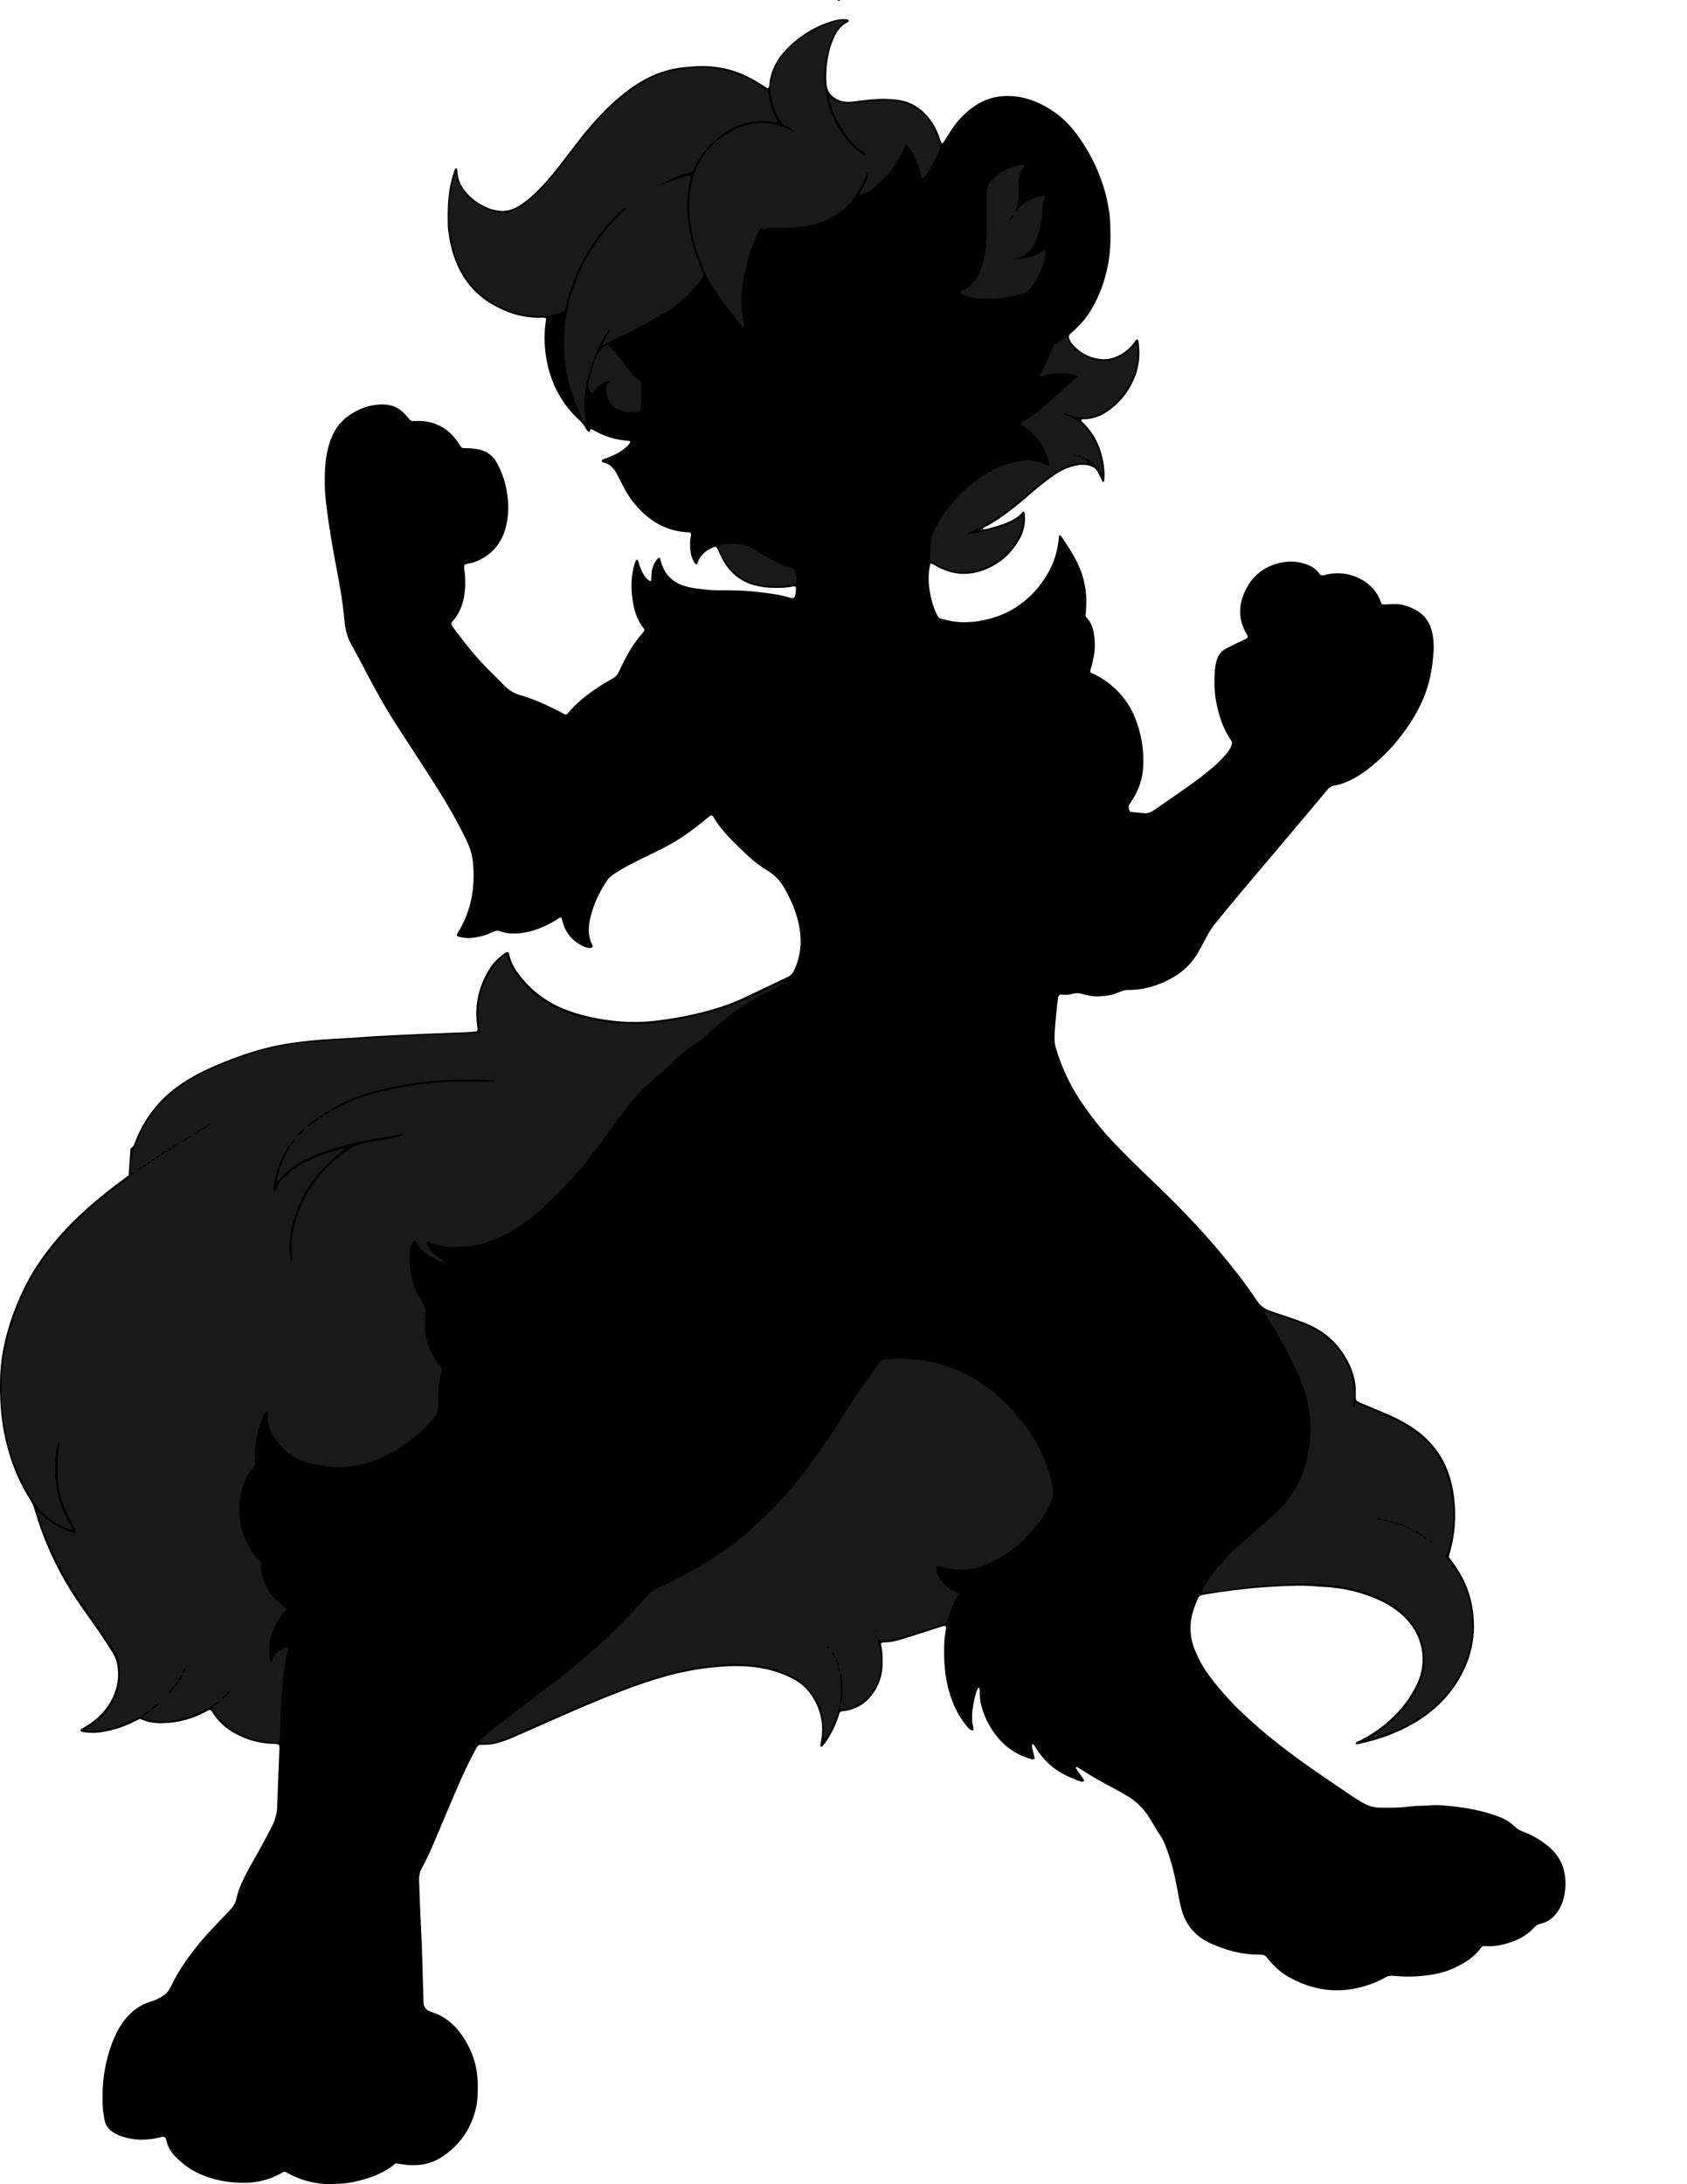 <?xml version="1.0" encoding="utf-8"?>
<!-- Generator: Adobe Illustrator 24.0.2, SVG Export Plug-In . SVG Version: 6.00 Build 0)  -->
<svg version="1.1" id="Layer_1" xmlns="http://www.w3.org/2000/svg" xmlns:xlink="http://www.w3.org/1999/xlink" x="0px" y="0px"
	 viewBox="0 0 4503.66 5829.81" style="enable-background:new 0 0 4503.66 5829.81;" xml:space="preserve">
<style type="text/css">
	.st0{fill:#1A1A1A;}
</style>
<g>
	<path d="M2243.05,0c-3.6,3.32-3.6,3.32-8,0C2237.71,0,2240.38,0,2243.05,0z"/>
	<path d="M2622.87,1411.62c3.92,1.59,7.94,1.09,11.79,0.07c18.66-4.96,37.41-9.64,55.21-17.37c14.81-6.43,28.7-14.13,39.07-26.99
		c0.74-0.92,2.15-1.3,3.26-1.93c0.99,0.68,2.7,1.24,2.85,2.07c3.06,17.41,0.84,34.63-4.11,51.23c-2.81,9.43-7.93,18.36-13.06,26.88
		c-24.09,40.01-58.96,66.74-103.43,80.14c-34.44,10.38-68.57,7.39-101.38-7.59c-7.25-3.31-14.04-7.64-21.11-11.36
		c-2.27-1.2-4.78-1.95-7-2.84c-0.84,1.07-1.48,1.53-1.61,2.1c-4.34,18.98-5.21,38.31-3.15,57.49c2.28,21.2,6.84,42.13,14.65,62.09
		c10.88,27.81,11.17,24.66,34.73,30.16c33.02,7.71,66.39,6.17,99.2-0.95c71.47-15.51,125.99-55.66,164.41-117.48
		c19.62-31.57,30.88-66.25,33.62-103.51c0.13-1.8,0.9-3.55,1.38-5.38c1.54,0.64,3.15,0.79,3.77,1.65
		c16.76,23.27,32.07,47.36,44.7,73.23c17.68,36.22,25.09,74.25,23.1,114.31c-0.43,8.65-1.08,17.29-1.62,25.87
		c0.47,1.32,0.55,2.93,1.4,3.75c17.62,17.14,21.03,39.55,22.79,62.35c1.87,24.22-2.27,47.82-9.1,71c-1.29,4.38-3.72,8.57-2.02,13.35
		c1.02,0.88,1.86,2.02,2.99,2.52c52.74,23.16,95.35,67.01,116.39,120.44c16.08,40.83,23.54,83.18,21.53,127.15
		c-1.5,32.72-10.97,62.81-28.73,90.31c-3.25,5.03-6.45,10.08-9.64,15.14c-0.34,0.55-0.43,1.26-0.69,2.04
		c0.38,5.15,0.96,10.38,3.99,15.56c12.94,1.18,26.13,2.61,39.36,3.49c9.02,0.6,16.87-3.12,24.16-8.16
		c26.87-18.56,53.91-36.87,80.6-55.68c27.78-19.58,55.21-39.66,80.82-62.1c12.57-11.01,24.11-22.99,34.65-35.95
		c6.4-7.87,11.52-16.31,12.49-27.46c-1.69-2.93-3.49-6.5-5.67-9.81c-19.44-29.44-29.78-62.26-36.46-96.56
		c-5.4-27.73-5.77-55.64-3.88-83.63c0.62-9.25,2.31-18.55,4.64-27.53c3.48-13.36,11.02-24.31,23.2-31.3
		c8.07-4.63,16.62-8.43,24.89-12.71c11.76-6.09,24.38-10.53,35.09-17.61c0.83-5.22-2.17-8.29-4.12-11.66
		c-19.84-34.23-20.78-69.76-6.04-105.71c18.88-46.05,53.42-74.16,102.13-83.57c21.77-4.2,43.79-2.33,65.07,5.23
		c15.57,5.54,28.54,14.21,36.02,27.72c6.02,3.35,10.35,1.08,14.83,0c35.39-8.51,68.77-3.42,100.04,15.16
		c20.07,11.93,34.94,28.59,44.39,50c1.87,4.25,3.69,8.52,5.37,12.4c3.23,2.68,6.51,1.85,9.84,1.66c8.64-0.5,17.3-0.91,25.95-0.93
		c10.07-0.03,20.03,1.68,29.51,4.83c47.39,15.78,67.3,41.62,72.54,89.92c1.5,13.82,1.16,28.04-0.05,41.92
		c-2.66,30.55-7.57,60.69-17.2,90.07c-11.96,36.48-29.81,69.86-51.47,101.18c-21.65,31.31-46.14,60.36-74.38,86.06
		c-23.73,21.6-48.54,41.69-77.69,55.76c-13.25,6.39-26.78,12.08-41.4,14.27c-9.15,1.37-15.75,5.81-21.61,12.85
		c-28.99,34.84-58.26,69.45-87.5,104.09c-46.44,55.01-93.02,109.9-139.35,165.01c-23.59,28.06-46.79,56.45-70.11,84.75
		c-9.35,11.35-17.38,23.54-24.09,36.68c-7.27,14.23-15.03,28.22-22.94,42.12c-16.56,29.09-39.71,51.6-68.88,67.96
		c-36.07,20.23-74.43,32.6-116.08,32.45c-10.49-0.04-19.63,3.21-28.81,7.01c-18.78,7.78-38.36,10.44-58.51,10.3
		c-12.13-0.08-23.82-2.81-35.36-6c-9.17-2.53-18.08-3.79-27.39-0.84c-11.01,3.48-22.39,2.5-33.17,1.91
		c-4.9,2.13-5.48,6.26-6.02,10.17c-1.35,9.9-2.73,19.81-3.6,29.76c-2.24,25.88-5.6,51.67-5.62,77.72
		c-0.01,8.76,1.1,17.15,3.66,25.56c15.01,49.41,36.1,95.93,64.72,139.01c27.74,41.75,58.73,80.8,93.57,116.91
		c32.87,34.07,66.62,67.21,100.91,99.84c78.79,74.99,153.53,153.75,220.47,239.68c19.67,25.25,38.97,50.79,56.38,77.64
		c8.81,13.58,20.3,22.71,35.31,27.81c17.66,6,35.49,11.53,53.06,17.76c17.57,6.23,35.31,12.21,52.3,19.79
		c50.25,22.44,86.02,59.59,108.66,109.61c10.03,22.17,15.53,45.27,15.15,69.71c-0.11,7.28-0.61,14.63,0.94,21.8
		c6.35,5.7,14.13,7.91,21.4,11c22.07,9.38,44.3,18.38,66.26,28c18.32,8.02,36.02,17.32,53.11,27.76
		c65.28,39.86,104.43,97.67,117.72,172.77c9.41,53.17,7.99,106.13-5.87,158.54c-1.7,6.41-3.31,12.84-4.85,18.83
		c1.69,6.63,6.37,10.67,9.92,15.42c25.91,34.74,43.8,73.18,51.7,115.81c14.73,79.48-2.41,152.21-48.7,218.11
		c-38.68,55.06-91.38,92.59-152.3,119.3c-32.42,14.22-66.27,24.26-100.79,32.01c-3.11,0.7-6.41,1.73-9.35-0.75
		c1.78-5.19,6.86-5.84,10.89-7.87c48.33-24.41,89.6-57.44,122.59-100.51c12.19-15.91,22.38-33.07,30.92-51.24
		c28.59-60.85,14.12-127.33-28.21-172.51c-21.79-23.26-48.06-40.13-76.95-52.84c-46.83-20.6-96.02-31.48-147.14-33.71
		c-13.27-0.58-26.43-2.28-39.76-2.7c-38.71-1.22-77.3,1.09-115.81,3.81c-54.5,3.86-108.68,11.01-162.58,20.03
		c-7.01,1.17-12.16,4.04-15.16,11.19c-9.56,22.83-18.08,45.72-19.09,70.96c-0.87,21.73,2.58,42.5,10.51,62.58
		c9.33,23.63,20.99,45.99,36.02,66.62c25.18,34.58,53.22,66.59,83.84,96.43c65.65,63.96,138.48,118.88,213.88,170.59
		c29.13,19.98,58.28,39.93,87.55,59.69c8.83,5.96,18.08,11.3,27.22,16.77c14.61,8.75,30.43,13.24,47.5,13.51
		c26.01,0.41,52.02,0.3,77.87-2.83c13.27-1.61,26.52-2.44,39.85-2.62c3.33-0.05,6.7,0.2,9.99-0.21c20.01-2.52,40-0.52,59.79,1.45
		c42.5,4.22,84.36,12.06,124.73,26.66c17.12,6.19,33.09,14.52,45.99,27.34c6.89,6.86,14.53,11.09,23.39,14.41
		c23.24,8.71,44.64,20.89,64.06,36.38c40.3,32.16,53.72,74.72,47.14,124.52c-2.19,16.56-7.03,32.5-15.76,47.08
		c-11.49,19.19-27.28,32.73-49.38,37.64c-6.22,1.38-10.99,3.77-15.22,8.48c-24.69,27.46-56.77,41.16-92.07,48.51
		c-11.1,2.31-22.37,3.5-33.78,2.92c-4.6-0.24-9.22-0.04-13.15-0.04c-2.27,2.14-3.94,3.31-5.09,4.87
		c-20.1,27.26-48.02,43.66-78.43,56.62c-14.78,6.3-30.18,10.43-45.94,13.39c-36.28,6.82-72.83,8.02-109.46,4.22
		c-7.88-0.82-14.34,0.33-20.85,4.18c-24.36,14.4-50.97,23.2-78.35,29.11c-45.34,9.78-90.09,6.17-133.88-9.16
		c-15.77-5.52-30.81-12.62-45.43-20.66c-19.54-10.75-35.75-25.47-50.37-42.08c-3.08-3.5-5.97-7.17-8.9-10.8
		c-3.55-4.39-7.98-6.95-13.75-6.92c-2.67,0.01-5.33-0.15-8-0.15c-44.82,0-86.96-11.65-127.47-29.83
		c-40.04-17.97-66.36-47.95-78.12-90.63c-4.97-18.04-7.87-36.44-11.31-54.76c-6.77-36.06-15.26-71.65-27.93-106.14
		c-5.05-13.75-10.67-27.12-19.17-39.37c-9.1-13.11-16.64-27.29-24.97-40.93c-15.54-25.45-35.58-46.52-61.32-61.82
		c-12.6-7.49-25.35-14.76-38.33-21.54c-28.96-15.13-57.35-31.2-84.7-49.09c-3.88-2.54-7.88-4.89-11.37-7.04
		c-2.88,1.24-3.68,2.8-2.33,4.72c5.75,8.18,11.63,16.26,17.4,24.42c1.88,2.66,4.09,5.26,3.4,8.91c-3.04,2.09-6.4,1.86-9.56,0.73
		c-30.92-11.11-60.47-24.66-84.75-47.62c-12.67-11.98-23.46-25.44-32.96-40.02c-2.81-4.3-4.39-9.72-10.44-12.58
		c-2.16,7,0.26,13.11,1.8,19.29c1.61,6.45,3.09,12.92,4.58,19.17c-1.89,2.71-4.4,3.21-7.11,2.6c-3.24-0.73-6.47-1.56-9.62-2.59
		c-41.58-13.65-73.54-39.68-97.15-76.15c-14.97-23.12-25.85-48-30.85-75.32c-1.45-7.94-2.07-15.81-2.22-23.82
		c-0.08-4.39,1.47-9.11-2.35-13.9c-5.83,6.26-6.85,14.36-9.15,21.65c-2.39,7.58-3.74,15.52-5.18,23.37
		c-1.32,7.2-2.6,14.46-3.09,21.75c-0.53,7.95-0.08,15.96-0.14,23.95c-0.05,7.92,4.79,15.34,2.51,24.03c-1.98-0.24-3.98,0-5.51-0.75
		c-5.54-2.71-9.23-7.54-12.97-12.23c-14.67-18.35-26.43-38.48-35.11-60.24c-11.66-29.21-18.78-59.51-21.91-90.94
		c-2.52-25.3-2.48-50.52-1.19-75.78c0.54-10.58,2.79-21.07,4.26-31.6c0.85-6.07-1.91-8.5-8.12-6.64
		c-10.21,3.05-20.34,6.36-30.49,9.62c-25.37,8.14-50.64,16.61-76.13,24.35c-17.2,5.22-34.65,9.76-52.93,9.38
		c-1.81-0.04-3.64,1.21-5.29,1.8c-0.31,1.62-1.02,3.01-0.72,4.11c4.62,16.95,4.53,34.27,4.42,51.62c-0.16,23.16-5.9,44.9-17,65.09
		c-18.45,33.56-46.16,54.55-84.51,60.46c-1.97,0.3-3.98,0.39-5.96,0.69c-1.3,0.2-2.57,0.6-3.89,0.92
		c-3.81,2.22-4.51,6.24-5.68,10.02c-8.31,26.98-20.87,51.86-37.27,74.8c-2.29,3.21-5.25,5.95-7.98,8.82
		c-0.33,0.34-1.4,0.46-1.76,0.19c-0.96-0.71-2.53-1.79-2.44-2.55c0.65-5.27,1.67-10.5,2.54-15.74
		c7.14-42.73-1.57-82.06-25.37-118.15c-12.77-19.37-29.8-34.1-50.13-44.89c-22.42-11.9-46.07-20.05-71.03-25.77
		c-46.9-10.75-93.92-9.35-141.05-4.92c-84.97,7.99-165.69,32.95-244.91,63.36c-74.03,28.42-146.63,60.23-219.01,92.56
		c-25.55,11.41-51.17,22.66-76.86,33.75c-7.93,3.42-16.16,6.19-24.34,9c-15.22,5.23-30.79,8.52-47.01,8.07
		c-4.62-0.13-9.26,0.29-13.85,0.45c-6.2,5.08-8.93,11.97-12.37,18.34c-15.82,29.34-29.81,59.58-43.17,90.08
		c-16.57,37.82-32.35,75.99-48.47,114.01c-15.34,36.18-29.84,72.75-49.03,107.15c-5.75,10.3-7.23,21.29-6.8,32.8
		c1.1,29.28,1.83,58.58,3.27,87.85c2.55,51.9,5,103.8,6.11,155.75c0.57,26.63,1.88,53.25,2.32,79.88
		c0.22,13.09,6.04,21.37,18.17,25.6c1.89,0.66,3.69,1.55,5.59,2.16c31.68,10.22,56.2,30.25,75.5,56.65
		c29.54,40.4,45.33,85.65,45.51,136.02c0.07,20.67,0.17,41.29-4.47,61.66c-12.25,53.71-40.73,96.61-85.69,128.21
		c-30.78,21.64-65.44,28.79-102.62,24.28c-8.57-1.04-17.11-2.38-26.33-3.67c-13.88,12.41-30.13,21.4-47.09,29.2
		c-4.84,2.23-9.65,4.59-14.67,6.32c-29.71,10.23-59.98,18.05-91.57,19.02c-11.25,0.34-22.43,1.18-33.81,0.59
		c-35.32-1.83-68.14-11.38-99.13-28.01c-2.93-1.57-5.87-3.12-8.3-4.41c-5.67-0.32-9.42,2.74-13.44,4.93
		c-29.26,15.93-60.81,24.09-93.83,24.39c-45.83,0.42-90.13-8.02-131.48-28.84c-21.07-10.61-39.15-25.26-55.55-42.04
		c-10.41-10.65-18.04-23.03-21.95-37.56c-1.19-4.42-2.79-8.73-3.98-12.4c-5.18-3.62-9.79-1.69-14.14-0.58
		c-15.59,3.98-31.44,5.91-47.46,6.23c-19.5,0.39-38.44-3.28-56.91-9.34c-4.4-1.44-8.51-3.78-12.69-5.82
		c-18.66-9.13-30.59-23.08-32.38-44.58c-0.55-6.61-2.49-13.12-2.96-19.73c-4.6-64.75,3.27-127.69,28.13-188.03
		c7.38-17.92,16.26-35.04,28.3-50.38c18.53-23.61,40.8-41.82,70.19-50.47c10.85-3.19,21.15-8,30.92-13.9
		c8.19-4.94,14.93-11.11,19.53-19.54c2.24-4.09,4.65-8.1,6.69-12.28c17.68-36.11,40.49-68.86,65.41-100.25
		c22-27.71,46.31-53.31,70.99-78.6c7.44-7.63,14.68-15.46,21.81-23.38c7.24-8.05,12.15-17.19,14.43-28.04
		c3.84-18.33,11-35.56,19.16-52.41c14.53-30.03,32.04-58.41,47.96-87.67c9.23-16.97,18.17-34.1,27.13-51.22
		c9.1-17.39,13.95-35.79,14.5-55.56c1.04-37.28,2.74-74.55,4.19-111.82c0.57-14.63,1.25-29.26,1.79-43.9
		c0.07-1.9-0.46-3.82-0.73-5.85c-5.18-4.45-11.37-3.44-17.2-3.66c-24.84-0.97-48.87-5.74-72.1-14.66
		c-37.08-14.24-68.22-35.95-89.43-70.35c-1.35-2.19-3.34-3.99-4.72-5.61c-6.54-0.16-10.53,3.81-15.14,6.2
		c-36.12,18.71-74.42,28.74-115.14,29.21c-18.85,0.22-37.22-2.25-54.47-10.51c-1.14-0.54-2.58-0.43-4.41-0.7
		c-7.99,3.84-16.36,7.89-24.76,11.89c-23.03,10.94-47.33,17.94-72.3,22.54c-17.81,3.28-35.82,3.15-53.77,0.6
		c-1.91-0.27-3.71-1.32-5.54-2.05c-1.51-0.6-2.31-4.36-1.05-5.15c4.5-2.81,9.03-5.57,13.61-8.25
		c28.21-16.53,50.89-38.68,66.98-67.16c15.5-27.46,21.85-57.04,18.49-88.54c-1.5-14.1-5.42-27.48-13.03-39.53
		c-11.02-17.46-21.97-34.98-33.58-52.05c-14.98-22.05-30.42-43.79-45.94-65.46c-44.86-62.65-81.15-129.92-108.25-202.04
		c-7.96-21.17-14.96-42.74-21.55-64.38c-2.55-8.39-5.5-16.26-10.21-23.67c-35.9-56.33-58.82-117.69-71.36-183.19
		c-8.69-45.39-11.09-91.15-10.31-137.22c1.2-70.94,18.33-138.37,45.03-203.61c12.88-31.47,27.9-61.92,45.88-90.9
		c24.7-39.8,53.52-76.31,85.59-110.4c45.85-48.74,97.08-91.21,150.89-130.73c5.35-3.93,10.57-8.03,15.99-12.15
		c1.57-23.41,3.12-46.54,4.73-70.63c2.26-2.12,5.5-4.47,7.78-7.53c1.93-2.59,2.81-5.98,4.02-9.06
		c6.84-17.38,14.36-34.43,23.83-50.57c23.62-40.27,54.45-73.92,92.48-100.99c26.16-18.61,54.08-34.09,83.37-47.17
		c51.8-23.12,104.74-42.9,160.06-56.08c27.93-6.65,56.18-11.25,84.61-14.67c38.37-4.61,76.93-7.13,115.55-8.94
		c29.27-1.37,58.46-4.4,87.72-5.98c45.91-2.48,91.85-4.51,137.79-6.47c33.28-1.42,66.59-2.32,99.88-3.69
		c9.26-0.38,18.48-1.61,26.88-2.38c4.58-5.05,2.28-9.73,1.67-14.16c-7.32-52.79,2.72-102.08,29.87-147.86
		c10.32-17.4,23.82-32.07,40.05-44.16c3.69-2.75,7.38-5.83,12.4-5.35c2.67,1.56,3.12,4.19,3.59,6.76
		c3.36,18.11,11.91,33.89,22.53,48.57c31.23,43.17,71.47,75.01,120.77,95.38c31.56,13.04,64.44,21.53,97.94,27.44
		c32.86,5.8,66.04,8.48,99.47,8.38c21.4-0.07,42.62-2.38,63.71-5.08c39.65-5.07,78.91-12.63,117.62-22.77
		c34.86-9.13,69.04-20.32,101.71-35.63c39.81-18.66,79.33-37.93,119.1-56.68c8.33-3.93,13.72-9.79,17.56-18.08
		c13.76-29.66,19.4-60.39,16.54-93.21c-3.98-45.57-20.25-86.66-42.66-125.75c-10.74-18.73-24.81-34.24-43.74-45.65
		c-25.78-15.52-48.53-35.1-70.07-56.14c-13.82-13.51-27.77-26.86-40.66-41.29c-12.46-13.95-24.42-28.22-33.65-44.59
		c-1.29-2.28-3.02-4.32-4.19-5.97c-4.53-1.5-6.87,1.08-9.36,3.17c-19.92,16.73-40.48,32.61-61.74,47.6
		c-26.79,18.89-55.56,34.19-85.02,48.4c-31.2,15.05-62.53,29.88-92.27,47.77c-6.27,3.77-12.45,7.74-18.46,11.91
		c-5.5,3.82-10.31,8.47-14.07,14.07c-22.12,32.97-38.79,68.35-46.41,107.53c-4.55,23.39-3.84,46.37,8.25,67.43
		c-1.29,4.21-4.24,5.6-7.75,5.57c-6.79-0.04-13.11-2.24-19.13-5.19c-27.22-13.33-45.4-34.27-53.39-63.75
		c-1.03-3.81-2.25-7.57-3.49-11.32c-0.18-0.56-0.92-0.93-2.04-1.99c-5.44,3.28-11.08,6.69-16.73,10.08
		c-24.78,14.87-51.02,25.89-79.66,30.88c-21.98,3.83-43.79,4.47-65.08-3.25c-6.91-2.51-12.84-1.61-19.13,1.54
		c-15.01,7.51-30.95,12.3-47.51,14.79c-16.59,2.49-33.04,2.25-48.76-3.52c-1.19-5.13,1.73-8.29,3.74-11.61
		c34.49-56.95,45.02-119.03,38.82-184.42c-2.02-21.3-8.37-41.63-17.86-61.04c-22.58-46.15-47.81-90.83-75.21-134.22
		c-34.87-55.22-70.56-109.91-106.22-164.63c-30.96-47.51-58.95-96.7-85.04-147.02c-12.88-24.84-25.86-49.65-39.71-73.96
		c-11.52-20.21-16.94-41.97-18.95-64.68c-4.42-49.86-13.28-99.01-22.78-148.07c-9.75-50.37-18.05-100.99-24.57-151.88
		c-2.45-19.15-4.74-38.44-5.11-57.71c-0.66-33.95,0.13-67.92,8.15-101.26c3.13-13.02,7.53-25.59,13.11-37.69
		c10.91-23.63,27.87-42.21,49.78-56.01c25.9-16.32,53.96-25.61,85.04-24.92c22.53,0.5,41.59,8.25,56.88,24.87
		c5.4,5.88,10.53,12.01,15.78,18.01c5.85,2.29,11.9,1.21,17.8,1.11c49.01-0.83,85.67,20.71,111.93,61.32
		c2.16,3.35,4.36,6.67,6.26,9.56c4.92,2.5,9.66,1.88,14.28,1.82c10.05-0.12,19.9,1.23,29.79,2.96c23.32,4.08,40.2,16.64,51.28,37.43
		c12,22.52,20.6,46.25,25.15,71.34c6.01,33.15,6.41,66.36-2.1,99.15c-10.87,41.84-35.53,72.49-75.56,90
		c-7.94,3.48-16.08,6.36-24.81,7.39c-3.2,0.38-6.29,1.66-9.26,2.48c-3.17,7.94-0.57,15.15,0.14,22.27
		c1.86,18.65,1.99,37.17-0.65,55.81c-3.93,27.73-13.36,52.84-32.36,73.88c-0.88,0.98-1.56,2.16-2.21,3.31
		c-0.31,0.55-0.35,1.26-0.8,3.05c2.94,7.21,8.3,14.01,13.45,20.85c24.08,31.96,48.97,63.26,76.8,92.07
		c16.67,17.25,34.11,33.75,50.75,51.01c12.35,12.82,26.66,21.66,43.85,26.51c32.17,9.08,62.55,22.77,92.5,37.41
		c9.51,4.65,18.73,9.92,27.16,14.41c4.23-0.14,5.73-2.42,7.39-4.47c14.34-17.73,31.25-32.8,49.24-46.65
		c21.68-16.7,44.4-31.9,68.53-44.82c8.06-4.31,13.87-9.91,17.49-18.26c3.18-7.33,7.06-14.34,10.51-21.56
		c14.15-29.6,30.98-57.47,52.86-82.09c1.75-1.97,3.11-4.28,4.58-6.49c0.33-0.5,0.32-1.23,0.47-1.85c-0.52-1.22-0.8-2.64-1.6-3.64
		c-18.64-23.16-26.64-50.63-30.49-79.24c-3.75-27.84-3.53-55.87,3.07-83.47c1.39-5.82,3.23-11.54,5.25-17.18
		c0.6-1.67,2.52-2.87,3.97-4.44c4.78,3.81,4.68,9.45,6.22,14.18c3.13,9.56,6.88,18.74,12.33,27.22c3.64,5.66,7.7,10.93,13.38,14.64
		c1.47,0.96,3.64,0.85,6.08,1.35c0.21-6.47,0.24-12.44,0.63-18.38c0.98-15.05,6.04-28.57,15.5-40.39c1.75-2.19,3.85-3.58,7.38-3.4
		c0.49,2.38,0.9,4.93,1.55,7.43c8.69,33.41,28.58,56.79,61.87,67.34c11.37,3.6,23.27,6.03,35.12,7.55
		c20.47,2.63,41.01,4.86,61.75,4.74c31.99-0.2,63.96,0.14,95.84,3.77c31.14,3.54,62.22,7.11,92.36,16.24
		c1.9,0.57,4.04,1.26,5.87,0.89c1.75-0.35,4.04-1.64,4.7-3.14c3.58-8.05,4.09-16.66,3.6-25.35c-0.09-1.7-3.99-3.52-6.63-2.9
		c-16.38,3.78-33.02,4.03-49.71,3.94c-18.07-0.1-35.91-1.91-53.41-6.63c-36.62-9.87-64.16-31.69-83.21-64.14
		c-6.38-10.87-11.27-22.63-16.8-34c-2.14-4.39-5.27-5.86-9.67-4.01c-20.44,8.6-36.9,21.17-43.43,43.68
		c-0.28,0.97-1.78,2.07-2.82,2.2c-1.03,0.12-2.64-0.62-3.24-1.5c-7.62-11.28-11.84-23.83-12.87-37.35
		c-0.96-12.64-1.24-25.3,1.53-37.83c0.41-1.87,0.29-3.86,0.38-5.35c-2.63-3.5-6.11-3.33-9.35-3.49
		c-53.69-2.72-96.68-26.91-132.47-65.72c-15.93-17.28-28.91-36.55-39.56-57.45c-5.44-10.68-10.94-21.34-16.44-32
		c-7.95-15.41-18.65-27.53-36.67-31.21c-1.64-0.34-2.94-2.35-4.3-3.5c1.44-3.88,4.52-5.03,7.57-6.21
		c7.45-2.88,15.06-5.42,22.34-8.68c15.93-7.15,30.6-16.27,42.49-29.29c1.71-1.88,2.72-4.43,3.89-6.75c0.22-0.43-0.33-1.25-0.82-2.88
		c-17.99-1.64-36.37-3.74-54.03-9.66c-17.12-5.73-33.49-13.08-48.31-21.99c-5.42,0.5-3.1,5.9-6.5,7.39
		c-5.82-2.31-8.12-8.17-11.14-13.09c-4.58-7.47-10.14-13.82-16.57-19.8c-40.65-37.76-67.33-83.91-81.07-137.55
		c-9.01-35.15-11.98-70.9-9.01-107.08c0.69-8.47,2.12-16.88,3.16-24.92c-5.55-3.98-11.03-2.28-16.22-2.22
		c-45.94,0.55-88.16-12.7-127.44-35.46c-53.34-30.9-86.75-77.64-105.05-135.82c-6.62-21.04-10.62-42.67-13.2-64.51
		c-1.17-9.88-0.77-19.96-0.93-29.95c-0.57-36.12,2.11-71.91,11.56-106.95c1.91-7.06,4.23-14.02,6.59-20.94
		c0.8-2.36,1.48-5.1,4.62-5.97c3.54,4.4,3.02,10.03,3.63,15.09c2.44,19.99,11.27,36.91,24.42,51.58
		c16.26,18.13,35.93,31.61,58.67,40.57c9.4,3.71,19.19,5.73,29.11,6.76c14.19,1.48,27.83-1.04,40.77-7.34
		c18.19-8.86,33.83-21.31,48.55-34.86c26.05-23.99,48.93-50.91,70.63-78.83c16.36-21.05,32.43-42.33,48.69-63.45
		c19.94-25.9,41.15-50.77,63.74-74.35c30.51-31.84,63.74-60.54,101.46-83.82c36.93-22.79,76.72-36.61,119.98-40.78
		c16.6-1.6,33.16-2.98,49.85-2.8c46.93,0.5,90.92,12.16,131.82,35.07c13.33,7.47,26.12,15.9,39.28,23.96
		c4.17-0.53,4.78-3.95,5.02-7.12c2.9-38.4,20.25-70.2,46.29-97.28c35.32-36.74,77.77-62.24,126.95-76.25
		c11.67-3.32,23.49-4.41,35.52-2.94c1.08,0.13,2.06,1.34,3.03,2.12c1.11,0.89,0.15,4.18-1.67,5.05
		c-17.77,8.51-28.96,23.15-36.73,40.52c-4.61,10.3-8.72,20.97-11.62,31.86c-8.1,30.47-11.07,61.49-8.79,93.06
		c1.33,18.45,10.66,31.04,26.25,39.63c13.34,7.35,27.86,8.74,42.71,7.18c15.24-1.6,30.41-3.84,45.65-5.39
		c27.25-2.78,54.37-2.96,81.61,1.57c21.83,3.63,40.42,13.07,57.05,26.88c22.65,18.8,37.43,43.07,47.43,70.47
		c2.05,5.61,3.81,11.32,5.97,16.88c0.22,0.58,2.81,1.06,3.29,0.57c1.84-1.84,3.42-3.99,4.83-6.2c7.91-12.33,15.31-25.02,23.71-37.01
		c15.83-22.6,35.4-41.6,58.34-56.96c24.97-16.72,52.42-25.21,82.69-25.81c43.64-0.86,82.41,13.44,118.61,36.16
		c28,17.58,51.15,40.56,70.61,67.14c39.89,54.48,67.73,114.49,81.41,180.81c4.18,20.27,6.91,40.75,7.35,61.44
		c0.39,17.99,0.91,36.04-0.08,53.99c-3.33,60.16-19.42,116.69-49.67,169.03c-13.84,23.95-31.92,44.23-52.56,62.41
		c-2.97,2.62-6.56,4.65-8.14,9.31c-0.22,8.7,4.18,16.21,9.92,22.72c20.74,23.53,46.86,37.07,78.18,39.47
		c17.73,1.36,34.32-3.88,49.74-12.46c15.36-8.55,28.15-20.09,38.18-34.6c1.12-1.62,2.17-3.38,3.62-4.65
		c0.8-0.71,2.55-1.04,3.54-0.66c0.99,0.37,2.07,1.76,2.24,2.83c4.99,31.47,3.45,62.51-7.76,92.53
		c-15.63,41.85-41.74,75.6-79.65,99.7c-17.18,10.93-35.92,17.34-56.52,17.5c-1.99,0.02-3.99,0.2-5.97,0.44
		c-0.61,0.07-1.17,0.58-1.74,0.89c-1.37,1.91-0.86,3.54,0.72,4.99c39.68,36.28,56.51,82.91,60.58,135.08
		c0.66,8.49-0.87,17.14-1.36,25.22c-3.4,1.67-3.98-0.29-4.77-1.86c-4.2-8.32-8.23-16.73-12.64-24.92
		c-4.33-8.04-11.2-12.51-20.06-15.18c-18.21-5.48-35.66-2.26-52.97,3.28c-15.98,5.12-30.5,13.27-44.3,22.75
		c-23.12,15.88-44.45,34.01-65.73,52.2c-23.81,20.36-47.69,40.63-73.63,58.32c-13.77,9.39-27.66,18.56-42.61,26.03
		c-2.81,1.4-6.42,2.19-7.32,6.04c-1.37,0.26-3.32-0.45-3.34,1.99c0,0.1,1.26,0.44,1.38,0.26
		C2621.96,1413.52,2622.38,1412.55,2622.87,1411.62z"/>
</g>
<g>
	<path class="st0" d="M1187.03,3367.85c-5.49,1.21-10.49-0.28-15.47-2.49c-24.84-11.02-46.95-25.28-60.17-50.21
		c-0.31-0.58-0.74-1.09-1.13-1.63c-1.58-2.22-4.96-1.99-6.72,0.19c-5.24,6.47-7.56,14.13-8.4,22.12
		c-5.18,49.31,3.84,95.71,30.77,137.65c7.62,11.87,12.2,23.25,9.51,37.28c-0.87,4.54-0.57,9.3-0.9,13.95
		c-3.05,43.19,9.99,81.42,35.72,115.71c1.6,2.13,3.42,4.09,5.09,6.17c1.64,2.05,3.21,4.15,4.4,5.69c0,2.14,0.34,3.55-0.05,4.73
		c-9.26,28.3-10.24,57.56-10.08,86.94c0.14,25.87-0.18,26.77-16.76,46.97c-11.88,14.48-25.36,27.36-39.62,39.42
		c-30.17,25.53-62.81,47.09-99.46,62.39c-46.46,19.4-94.41,27.38-144.59,20.76c-16.54-2.18-32.95-4.69-48.98-9.42
		c-41.93-12.39-71.76-39.63-93.41-76.6c-7.85-13.4-12.24-27.98-11.5-43.87c0.24-5.13,1.23-10.53-1.34-15.55
		c-4.22-0.22-5.63,3.14-7.21,5.85c-7.1,12.15-11.96,25.25-15.83,38.73c-7.22,25.13-10.44,50.83-10.65,76.94
		c-0.06,7.31-0.01,14.61-0.01,22.32c-0.1,0.2-0.26,0.92-0.69,1.38c-24.33,25.91-35.27,57.67-39.29,92.1
		c-5.89,50.33,5.81,96.54,34.25,138.51c6.37,9.41,14.36,17.44,22.6,25.9c0,7.35-0.9,14.72,0.15,21.81
		c5.51,37.34,24.37,67.12,53.05,91.02c4.99,4.16,10.33,7.9,15.51,11.84c-23.97,28.16-33.1,43.73-41.24,68.18
		c-6.03,18.09-6.66,36.59-5.43,55.32c0.42,6.44,1.36,12.76,5.58,18.42c1.08-1.64,2.2-2.62,2.41-3.76
		c2.31-12.83,10.59-21.18,20.9-27.97c5.57-3.67,11.37-6.99,17.96-8.45c1.02-0.23,2.64,0.34,3.33,1.12c0.71,0.8,1.11,2.47,0.79,3.49
		c-9.45,30.07-12.94,61.06-15.78,92.32c-4.34,47.79-5.62,95.71-7.47,143.61c-0.53,13.61-2.85,14.84-15.47,13.73
		c-12.59-1.11-25.16-2.66-37.64-4.61c-23.36-3.65-44.68-13.33-65.18-24.4c-18.28-9.87-34.03-23.44-47.21-39.6
		c-4.58-5.61-7.69-12.4-11.71-18.5c-2.85-4.32,0.48-7.52,1.49-11.16c8.97-4.42,8.94-4.47,13.34-10.81
		c-8.92,3.87-8.96,3.83-13.1,9.35c-0.28,0.37,0.11,1.25,0.19,1.9c-3.56-1.44-6.35,0.43-9.12,2.19
		c-11.16,7.1-22.81,13.24-34.88,18.69c-28.04,12.66-57.59,19.01-88.08,21.14c-16.56,1.16-32.88-1.18-49.01-5.24
		c-5.74-1.44-9.15-4.81-11.67-9.68c9.93-1.56,16.49-5.88,24.16-15.89c12.89-5.39,18.79-10.6,21.47-19.83
		c-2.79,2.02-4.9,3.36-6.8,4.96c-4.52,3.81-9.01,7.68-13.33,11.71c-0.77,0.71-0.68,2.34-0.99,3.55c-10.2,2.96-16.5,7.11-24.17,15.89
		c-5.24-1.07-8.76,2.67-12.7,4.83c-28.87,15.77-59.46,26.52-91.75,32.82c-14.57,2.85-29.11,2.76-43.75,1.99
		c-0.96-0.05-2.47-1.24-2.63-2.1c-0.18-1,0.54-2.75,1.4-3.26c17.41-10.11,32.99-22.49,46.64-37.29
		c30.34-32.88,45.71-71.35,43.29-116.42c-0.14-2.66-0.13-5.33-0.32-7.99c-1.16-16.88-5.37-32.74-14.98-46.99
		c-14.89-22.08-29.39-44.44-44.37-66.46c-20.99-30.83-42.9-61.05-63.29-92.26c-39.92-61.12-69.46-127.29-92.93-196.26
		c-1.49-4.39-2.44-8.97-3.54-13.49c-0.12-0.51,0.46-1.19,1.08-2.67c7.1,3.76,11.47,10.44,17.37,15.24
		c6.19,5.04,12.54,9.92,19.19,14.33c6.64,4.4,13.57,8.47,20.69,12.05c7.12,3.58,14.56,6.53,21.98,9.46
		c14.38,5.68,14.41,5.6,22.49,4.33c0.57-3.58-1.41-6.28-2.94-9.24c-8.23-15.97-16.94-31.73-24.32-48.08
		c-14.72-32.59-21.73-66.96-21.91-102.75c-0.11-22.67,0.12-45.28,3.9-67.73c0.76-4.48,1.79-9.18-0.24-13.74
		c-8.21,19.02-10.06,34.73-10.16,80.24c-0.06,26.9,4.63,53.04,12.21,78.67c7.76,26.25,20.78,50.24,34.27,74.8
		c-2.9,0.44-5.06,1.48-6.57,0.88c-23-9.11-44.95-20.16-63.97-36.29c-12.29-10.42-22.02-23.11-31.43-36.04
		c-11-15.11-20.13-31.37-28.65-47.97c-30.46-59.36-48.47-122.46-55.32-188.64c-3.43-33.1-4.91-66.45-3.43-99.75
		c1.75-39.39,8.9-78.01,19.66-115.91c8.74-30.76,19.28-60.95,31.92-90.3c17.97-41.73,40.29-81.09,67.84-117.31
		c36-47.34,76.8-90.13,121.42-129.49c31.04-27.38,63.91-52.28,97.18-76.75c3.2-2.36,6.3-4.87,9.31-7.47
		c2.29-1.98,2.18-4.64,1.42-7.32c1.13,0.64,2.2,1.54,3.42,1.85c1.64,0.42,2.55-0.48,2.26-1.98c-0.05-0.27-1.07-0.59-1.57-0.5
		c-1.29,0.24-2.54,0.69-3.81,1.05c-3.14,0.84-5.11-0.21-5.3-3.58c-0.75-13.43,1.04-26.64,4.44-39.55
		c18.21-69.06,53.95-127.03,109.42-172.53c23.83-19.55,49.74-35.96,77.36-49.31c54.65-26.42,110.97-48.71,169.92-63.76
		c33.59-8.58,67.68-14.47,102.19-18.15c35.11-3.74,70.27-6.5,105.55-8.03c27.93-1.21,55.85-2.85,83.76-4.65
		c26.57-1.71,53.1-4.14,79.67-5.76c18.61-1.13,37.27-1.45,55.91-2.12c37.26-1.33,74.52-2.62,111.78-4.03
		c5.97-0.23,11.92-1.06,17.89-1.49c5.33-0.38,10.54,0.01,15.04,3.44c2.1-3.25,0.71-6.31,0.04-9.57
		c-12.75-61.34-0.87-117.62,35.07-168.84c7.32-10.43,16.55-19.12,26.54-26.99c2.61-2.06,5.26-4.15,9.22-4.23
		c3.59,1.16,3.25,5.04,4.11,7.9c4.85,16.13,12.82,30.62,22.7,44.12c31.89,43.55,73.1,75.04,123.14,95.12
		c37.87,15.19,77.3,24.06,117.53,30.34c19.88,3.1,39.7,3.86,59.67,3.75c3.33-0.02,6.67-0.12,10,0.01
		c41.53,1.61,82.34-3.97,123.07-11.43c34.11-6.24,67.77-14,101.03-23.78c26.89-7.9,52.97-17.92,78.36-29.58
		c28.41-13.04,56.36-27.07,84.49-40.73c5.98-2.9,11.68-6.46,18.46-7.32l-0.42-0.52c-0.18,1.2,0.07,3.08-0.59,3.49
		c-7.9,4.9-15.72,10.02-23.98,14.25c-31.4,16.08-62.63,32.64-91.88,52.28c-28.16,18.9-54.86,40.05-79.45,63.61
		c-12.53,12-26.4,22.16-40.49,32.31c-23.2,16.72-46.06,34.05-66.56,54.24c-10.9,10.74-22.07,21.31-33.94,30.95
		c-41.17,33.43-76.01,72.43-106.37,115.88c-28.62,40.95-58.37,81.13-89.93,119.89c-40.91,50.24-85.55,96.89-135.66,138.05
		c-29.94,24.6-62.16,45.77-97.84,61.43c-24.58,10.79-50.13,18.2-76.69,21.27c-14.48,1.67-29.28,0.52-43.91,1.1
		c-12.79,0.5-25.35-1.14-37.64-4.09c-9.57-2.29-18.75-6.17-28.11-9.34c-2.41,2.07-2.27,4.82-1.3,7.28
		c3.97,10.11,10.06,18.86,18.64,25.51c6.82,5.29,14.22,9.82,21.26,14.84c2.55,1.82,6.45,2.28,6.92,6.39L1187.03,3367.85z
		 M491.83,3044.78c2.72-1.65,5.5-3.19,8.12-4.98c1.62-1.1,2.53-2.75,2.01-4.86c1.24,0.24,2.49,0.72,3.72,0.67
		c1.87-0.06,2.4-1.11,1.33-2.41c-0.28-0.35-1.36-0.49-1.74-0.24c-1.04,0.7-1.89,1.67-2.82,2.53c-2.84,1.58-5.77,3.01-8.48,4.78
		c-1.7,1.11-2.38,2.96-1.67,5.06c-1.17-0.36-2.33-0.96-3.51-1.01c-1.73-0.07-2.38,0.92-1.63,2.24c0.19,0.33,1.22,0.54,1.61,0.34
		C489.86,3046.33,490.82,3045.51,491.83,3044.78z M470.31,3055.24c-4.19,2.46-9.27,3.83-11.18,9.1c-8.41,1.47-10.03,3.03-10.13,9.72
		c-3.95-3.25-7.82-0.75-11.71,0.16c-2.33,1.96-4.77,3.8-6.93,5.93c-1.17,1.16-1.86,2.81-2.77,4.24c-6.03-0.31-9.87,2.83-12.49,7.9
		c-5.65,0.13-9.6,2.9-12.17,7.83c-3.95-0.3-6.93,1.84-9.44,4.38c-0.97,0.98-0.76,3.11-1.09,4.72c-7.77-0.53-10.14,0.93-12.36,7.61
		c-3.34-0.86-6.08,0.04-8.59,2.43c-1.23,1.17-1.77,1.93-0.62,2.91c0.34,0.29,1.27,0.36,1.6,0.1c2.42-1.93,4.75-3.96,7.12-5.96
		c4.15-2.5,8.3-4.99,12.45-7.49c3.91-2.59,8.96-3.87,10.5-9.18c5.59-0.23,9.79-2.63,12.19-7.82c5.57-0.41,9.87-2.82,12.48-7.91
		c2.29-0.76,4.69-1.29,6.83-2.35c3.08-1.53,4.52-4.04,3.11-7.56c3.94,3.06,7.73,0.83,11.54-0.33c2.7-3.93,8.57-4.62,10.03-9.82
		c5.65-0.71,10.64-2.22,11.19-9.16c1.21,0.37,2.42,1.01,3.64,1.03c1.81,0.04,2.45-1.03,1.61-2.39c-0.22-0.36-1.29-0.6-1.69-0.38
		C472.3,3053.57,471.33,3054.46,470.31,3055.24z M544.8,3013.79c2.48-1.98,4.96-3.97,7.45-5.94c1.56-1.23,2.64-2.63,1.97-4.76
		c1.08,0.24,2.19,0.77,3.22,0.64c1.58-0.19,1.96-1.27,0.98-2.38c-0.28-0.31-1.27-0.45-1.56-0.21c-0.84,0.71-1.49,1.64-2.21,2.48
		c-2.67,1.36-5.36,2.69-8,4.1c-2.77,1.48-2.29,3.88-1.65,6.3c-3.92-2.77-7.49-1.57-10.94,0.97c-3.14,2.11-6.37,4.11-9.36,6.42
		c-0.72,0.56-0.61,2.19-0.88,3.33c-1.25-0.12-2.5-0.36-3.74-0.31c-0.57,0.02-1.56,0.55-1.59,0.91c-0.12,1.6,0.96,2.42,2.46,1.65
		c1.01-0.52,1.62-1.82,2.41-2.77c2.67-1.27,5.36-2.48,8-3.81c2.51-1.26,3.14-3.33,2.24-5.93
		C537.52,3017.28,541.1,3014.53,544.8,3013.79z M495.32,4452.38c-5.88,3.68-8.42,9.04-8.03,15.89c-6.74,5.05-9.88,10.21-12.09,19.85
		c-5.6,2.11-8.48,6-7.91,12.14c-7.85,1.65-9.72,9.52-14.62,14.24c-1.31,1.26-0.92,3.24,2.76,4.04c2.98-6.38,10.97-9.9,11.44-18.64
		c5.64-2.09,8.93-5.71,7.9-12.14c8.51-3.88,11.56-11.1,12.11-19.84c6.87-3.23,8.63-9,7.94-15.99c0.99-0.55,2.44-0.89,2.82-1.72
		c0.3-0.65-0.7-1.91-1.13-2.91c-0.35,0.49-0.91,0.94-1,1.46C495.33,4449.95,495.37,4451.17,495.32,4452.38z M862.89,2975.81
		c9.29-1.55,14.19-4.47,20.05-11.96c4.39,1.14,7.58-1.56,11.05-3.43c37.04-19.97,75.93-35.06,116.86-44.97
		c26.48-6.41,53.08-11.96,79.97-16.45c44.7-7.45,89.57-11.78,134.91-11.4c29.27,0.25,58.55-0.03,87.82-0.2
		c2.78-0.02,6.03,1.08,9.12-2.64c-17.28-1.23-33.75-2.83-50.26-3.48c-36.59-1.44-73.06,2.3-109.6,3.22
		c-3.32,0.08-6.64,0.47-9.93,0.91c-24.36,3.25-48.79,5.84-73.03,10.14c-39.96,7.09-79.53,15.67-117.87,29.05
		c-25.75,8.98-50.81,19.71-74.26,33.86c-2.19,1.32-4.74,2.51-4.44,5.8c-9.76,0.88-14.55,3.73-20.04,11.95
		c-6.25-0.74-10.16,2.09-12.08,7.94c-1.3,0.06-2.86-0.33-3.85,0.25c-9.68,5.72-19.01,11.94-26.55,20.44
		c-0.1,0.11,1.17,1.43,2.15,2.6c8.46-6.25,16.95-12.51,25.43-18.8c1.62-1.2,2.78-2.71,2.46-4.91
		C857.16,2984.63,861.06,2981.8,862.89,2975.81z M775.25,3056.21c-3.13-0.09-4.62,2.27-5.97,4.41
		c-20.7,32.87-33.13,68.75-38.61,107.11c-0.46,3.23-0.37,6.57-0.15,9.83c0.05,0.78,1.58,1.58,2.57,2.13c0.34,0.19,1.4-0.2,1.6-0.59
		c4.4-8.8,8.72-17.64,13.06-26.48c2.09-1.56,4.5-2.82,6.21-4.72c20.84-23.21,46.06-40,74.54-52.51
		c28.12-12.36,57.28-21.56,86.62-30.31c1.57-0.47,3.61-0.75,4.99,2.09c-2.37,1.98-4.79,4.19-7.41,6.14
		c-16.05,11.99-31.09,25.12-44.98,39.56c-25.57,26.58-47.13,55.95-63.21,89.31c-18.43,38.27-29.37,78.42-32.12,120.81
		c-0.69,10.66,0.61,21.57,6.01,42.9c0.4-14.97,0.48-26.16,0.29-37.34c-0.3-18.79,2.45-37.15,6.82-55.36
		c16.86-70.36,53.68-128.49,107.71-176.06c14.03-12.35,29.07-23.39,45.04-33.11c10.3-6.26,21.14-10.93,33.31-12.8
		c21.05-3.24,41.95-7.42,62.94-11.09c12.47-2.18,24.93-4.35,36.85-8.77c1.7-0.63,3.37-1.74,2.59-4.39
		c-10.03-0.53-19.28,3.7-28.97,5.35c-28.21,4.8-56.44,9.64-84.48,15.34c-45.8,9.3-90.32,23.02-133.32,41.36
		c-27.87,11.89-52.86,28.18-73.37,50.81c-3.1,3.42-6.78,6.49-7.41,11.51c-2.19-0.48-4.68,2.96-6.69-0.58c0-1.23-0.25-2.58,0.04-3.81
		c6.77-28.94,16.78-56.63,32.45-82.05c1.73-2.81,3.65-5.49,2.65-9.06c9.49-6.28,10.34-7.53,10.08-14.68
		C777.3,3048.55,777.35,3048.59,775.25,3056.21z M592.2,4532.91c3.67,2.31,5.11,0.8,6.4-0.5c5.06-5.11,10.03-10.3,14.97-15.52
		c0.35-0.37,0.47-1.24,0.31-1.76c-0.18-0.57-0.8-1.01-1.58-1.91C605.82,4519.57,599.37,4525.89,592.2,4532.91z M792.35,3033.7
		c17.06-12.49,17.17-12.61,20.47-22.17C803.84,3018.13,797.13,3024.87,792.35,3033.7z M620.38,4503.67
		c-0.19,0.48-0.68,1.07-0.56,1.49c0.48,1.74,1.31,1.78,2.01,0.09c0.17-0.42-0.09-1.1-0.33-1.56
		C621.42,4503.53,620.78,4503.67,620.38,4503.67z"/>
	<path class="st0" d="M2244.44,4553.49c-2.17,0.14-3.83,1.23-4.43,3.23c-3.07,10.2-5.54,20.6-9.08,30.63
		c-6.67,18.9-15.33,36.88-27,53.29c-0.96,1.35-2.09,2.01-3.38,1.05c-0.86-0.64-1.74-1.89-1.77-2.89c-0.12-3.99-0.04-8,0.19-11.98
		c1.39-23.59-3.03-46.42-9.03-69.04c-0.68-2.57-1.46-5.18-2.69-7.52c-16.12-30.55-36.11-57.45-67.92-73.68
		c-41.01-20.92-84.34-32.49-130.39-33.79c-10.64-0.3-21.27-0.97-31.91-1.38c-3.99-0.15-8.03-0.42-11.99-0.02
		c-33.12,3.38-66.23,6.62-99.15,12c-48.9,8-95.61,23.6-142.41,39.01c-9.48,3.12-18.86,6.59-28.34,9.73
		c-30.4,10.06-59.23,24.05-89,35.69c-56.45,22.08-111.09,48.38-167.06,71.6c-17.83,7.4-35.06,16.23-52.78,23.92
		c-10.98,4.76-22.24,8.96-33.59,12.75c-12.03,4.01-24.4,6.89-37.24,6.44c-4.27-0.15-10.2,3.29-12.27-2.55
		c-1.71-4.85,3.28-8.46,6.41-11.61c6.55-6.61,13.3-13.15,20.68-18.8c51.32-39.32,102.83-78.38,154.24-117.58
		c61-46.5,120.2-95.08,174.58-149.35c31.62-31.56,62.64-63.66,92.4-96.95c5.92-6.63,12.48-11.75,20.56-15.35
		c35.32-15.72,69.61-33.57,103.22-52.59c23.74-13.44,46.25-29.05,69.48-43.41c19.85-12.28,37.86-26.8,55.9-41.61
		c38.24-31.41,73.17-66.05,106.79-102.18c40.05-43.05,75.29-89.93,108.75-138.11c22.03-31.72,42.5-64.55,63.41-97.04
		c19.48-30.26,38.59-60.74,60.42-89.41c6.05-7.94,11.28-16.51,17.17-24.58c4.31-5.91,9.04-11.53,13.66-17.21
		c2.65-3.26,6.19-5.01,10.37-5.28c11.3-0.73,22.6-1.73,33.91-2.02c65.96-1.66,128.16,13.18,186.97,42.87
		c17.91,9.04,34.73,19.85,50.86,31.65c28.05,20.53,54.03,43.4,76.07,70.47c5.47,6.72,11.13,13.28,16.74,19.89
		c25.68,30.22,45.33,64.15,61.07,100.39c10.92,25.15,18.33,51.4,22.9,78.44c2.63,15.58,0.33,30.39-6.55,44.71
		c-10.76,22.37-24.47,42.8-40.22,61.86c-34.48,41.75-75.93,74.45-125.45,96.88c-35.98,16.3-73.04,19.18-111.32,11.11
		c-7.15-1.51-14.31-2.99-21.49-4.38c-2.35-0.46-5.23,2.32-4.99,4.94c0.35,3.94,0.42,8.04,1.63,11.74
		c7.71,23.58,23.7,39.68,46.07,49.73c4.18,1.88,9.17,2.15,12.15,6.32c-21.72,37.81-22.25,47.03-30.38,75.19
		c-2.21,3.87-6.49,4.31-10.08,5.86c-1.82,0.79-3.83,1.12-5.73,1.75c-30.34,10.03-60.56,20.41-91.04,29.98
		c-15.22,4.78-30.91,8.09-46.39,12.02c-1.93,0.49-3.92,0.9-5.91,0.99c-5.31,0.25-10.78,1.11-15.91,0.17
		c-4.23-0.77-8.07-3.74-12.08-5.74c-0.34-1.31-0.69-2.62-1.03-3.92c0.4,1.13,0.81,2.25,1.21,3.38c1.3,5.13,2.48,10.3,3.91,15.4
		c10.42,37.33,8.41,73.83-7.84,109.17c-7.03,15.29-16.48,28.91-30.65,38.71c-5.47,3.79-10.78,7.82-16.05,11.9
		c-11.47,8.87-24.83,12.58-38.91,14.11c-2.4,0.26-5.42-0.57-7.37-1.98c-2.29-1.65-1.64-4.8-1.29-7.46
		c3.81-15.36,5.32-31.11,5.49-46.79c0.13-12.4-2.18-24.85-3.73-37.23c-0.18-1.44-2.46-2.62-3.76-3.91
		c0.13-3.64,0.44-7.28,0.31-10.91c-0.09-2.65-1.68-4.45-4.43-4.96c1.01-4.75,2.27-9.57-3.4-12.5c0.42-3.58,0.3-6.97-3.13-9.24
		c-0.47-3.1-0.98-6.17-3.84-8.13c-0.97-3.72-2.96-6.76-6.12-9.03c0.93,6.43,0.96,6.42,6.55,8.61c-0.6,6.08-0.6,6.08,3.85,8.14
		c-0.77,3.71-0.77,7.14,3.22,9.17c0.17,4.44,0.04,8.95,3.26,12.6c1.46,5.28,0.33,11.22,4.1,15.9c2.1,24.35,2.55,48.71,0.99,73.11
		C2243.06,4543.1,2242.26,4548.4,2244.44,4553.49z M2336.77,4349.82c-0.32,1.25-0.66,2.49-0.96,3.74c-0.44,1.81,0.16,2.58,1.7,2.09
		c0.13-0.04-0.01-1.17-0.13-1.77c-0.24-1.22-0.54-2.43-0.81-3.64c-0.6-0.22-1.39-0.28-1.76-0.7c-1.5-1.72-2.26-1.63-1.51-0.02
		C2333.55,4350.05,2335.57,4349.75,2336.77,4349.82z M2213.56,4400.97c0.74-1.94-3.16-6.75-5.25-6.37
		c-0.31,0.06-0.81,1.26-0.63,1.49c1.46,1.94,3.05,3.8,4.67,5.62C2212.4,4401.77,2213.14,4401.23,2213.56,4400.97z M2325.67,4336
		l-1.13-0.15l0.47,1.58L2325.67,4336z"/>
	<path class="st0" d="M1587.42,959.8c-1.35,1.27-3.35,2.28-3.96,3.84c-16.52,42.68-25.35,86.74-23.09,132.67
		c0.39,7.96,1.82,15.87,2.68,23.82c0.27,2.47,0.9,5.1-1.38,7.13c-3.36-0.18-4.31-3.12-5.3-5.31c-6.6-14.54-13.45-29-19.26-43.86
		c-14.12-36.12-23.75-73.47-28.96-111.92c-0.89-6.59-1.32-13.27-1.62-19.92c-1.51-34.01-1.24-68.01,4.73-101.6
		c6.18-34.78,15.26-68.85,28.73-101.62c24.62-59.86,59.64-112.93,104.43-159.58c4.61-4.8,9.72-9.12,14.43-13.82
		c4.64-4.62,9.07-9.45,13.44-14.02c-1.17-2.14-2.25-2.3-3.69-1.25c-12.45,9.09-23.04,20.21-33.54,31.33
		c-48.22,51.04-84.39,109.54-108.11,175.7c-6.53,18.22-12.13,36.74-15.34,55.76c-1.73,10.22-6.99,15.13-16.05,17.78
		c-18,5.28-36.46,8.95-55.1,8.45c-72.26-1.93-133.27-29.36-181.33-83.66c-22.38-25.29-37.13-55.13-46.8-87.44
		c-14.95-49.99-16.86-100.85-10.44-152.34c2.07-16.58,5.43-32.84,9.59-48.97c0.67-2.59,1.3-5.19,4.34-6.2
		c2.59,0.18,2.37,2.42,2.65,4.09c4.13,24.81,17.04,44.52,35.6,60.82c15.65,13.74,33.01,24.71,52.94,31.37
		c29.57,9.88,57.66,7.79,84.08-9.62c19.57-12.89,37.16-28.1,53.4-44.94c27.35-28.37,51.53-59.35,75.13-90.81
		c21.2-28.27,43.2-55.88,66.44-82.5c33.44-38.3,70.07-73.08,112.36-101.57c27.83-18.75,57.47-33.74,90.39-41.23
		c58.18-13.23,116.1-14.63,173.39,5.05c27.97,9.61,53.51,23.69,77.42,40.95c7.42,5.35,11.7,11.92,13.07,21.3
		c3.1,21.23,9.82,41.41,20.27,60.26c1.28,2.3,2.11,4.85,3.08,7.12c-2.43,2.52-4.95,1.86-7.5,1.32c-17.79-3.81-35.85-3.16-53.76-2.12
		c-14.65,0.85-28.69,5.49-42.47,10.6c-21.5,7.97-40.36,20.3-57.86,34.88c-2.06,1.71-3.88,3.63-3.83,6.6l0.78-0.66
		c-1.25,0.18-2.78-0.04-3.71,0.61c-8.05,5.55-14.72,12.56-20.53,20.37c-0.64,0.86-0.31,2.45-0.43,3.7l0.61-0.77
		c-3.01-0.18-4.74,1.83-6.41,3.83c-10.65,12.69-18.78,26.95-25.94,41.8c-1.99,4.13-3.9,8.3-5.75,12.26
		c-5.05,4.19-11.31,4.18-16.9,5.58c-19.31,4.84-37.2,12.96-54.67,22.19c-1.01,0.54-1.56,1.96-2.33,2.97
		c-3.29-0.03-6.37,0.41-8.12,3.73c-1.26,0.68-3.68-0.19-3.33,2.52c0.02,0.12,1.46,0.32,1.56,0.13c0.53-1,0.84-2.12,1.22-3.2
		c3.34,0.11,7.17,1.32,8.23-3.68c4.89,1.22,8.98-1.13,13.37-2.7c14.99-5.37,30.07-10.52,45.18-15.55c2.43-0.81,5.22-0.83,7.82-0.7
		c0.89,0.04,2.41,1.67,2.42,2.58c0.02,2.62-0.34,5.31-0.99,7.87c-9.88,39.24-10.39,78.75-4.45,118.65
		c6.49,43.63,18.1,85.67,36.47,125.8c1.1,2.41,2.08,4.88,3.04,7.35c0.23,0.59,0.13,1.32,0.2,2.15c-1.43,6.56-5.57,11.83-9.58,17.09
		c-26.46,34.72-57.56,64.29-95.7,86.05c-39.83,22.73-79.95,44.89-121.32,64.72c-7.78,3.73-15.67,7.25-23.58,10.71
		c-6.73,2.95-13.12,6.27-17.15,12.79c0,0,0.76-0.65,0.76-0.65c-0.82-0.94-2.47-2.05-2.32-2.8c0.64-3.14,1.37-6.41,2.86-9.2
		c5.28-9.89,10.91-19.59,16.35-29.4c0.77-1.39,0.12-2.24-2.56-2.32c-0.73,0.93-1.99,2.42-3.14,3.99
		c-15.69,21.54-25.98,45.81-35.44,70.47c-0.67,1.75-0.25,3.91-0.34,5.88C1586.79,960.48,1587.42,959.8,1587.42,959.8z"/>
	<path class="st0" d="M3375.71,3502.71c1.76-2.06,3.57-2.76,5.52-2.09c30.83,10.64,61.79,20.93,92.42,32.11
		c54.23,19.8,95.43,54.71,121.43,106.79c17.48,35.02,24.09,71.67,17.16,110.47c-0.46,2.57-0.36,5.24-0.54,8.3
		c4.92-2.77,2.26-9.29,7-11.48c1.25-0.17,2.71-0.86,3.72-0.44c35.65,14.83,71.59,28.99,106.22,46.14
		c24.58,12.18,47.48,26.93,68.02,45.24c31.53,28.11,53.63,62.07,66.95,102.36c14.07,42.52,17.74,85.99,14.87,130.16
		c-1.55,23.91-6.52,47.43-13.17,70.53c-1.33,4.61-4.53,7.15-8.41,10.22c3.39,4.26,6.64,8.43,9.98,12.51
		c44.52,54.3,65.73,116.65,63.65,186.71c-0.6,19.96-4.04,39.7-9.47,59.03c-12.46,44.39-34.02,83.83-64.89,117.99
		c-36.29,40.16-79.82,70.13-129.87,90.81c-22.17,9.16-44.35,18.19-67.55,24.42c-1.21,0.32-2.58,0.04-4.26,0.04
		c-1.17-3.14,1.8-4.06,3.41-5.08c16.94-10.66,33.06-22.41,48.52-35.13c30.23-24.86,54.45-54.69,73.35-88.81
		c13.38-24.15,22.35-49.85,23.11-77.78c1.16-42.35-11.42-79.86-39.36-112.17c-25.49-29.47-57.5-49.13-93.15-63.53
		c-28.52-11.52-58.04-19.38-88.43-24.15c-32.96-5.18-66.05-8.31-99.46-7.61c-21.98,0.46-44-0.12-65.93,1.03
		c-36.56,1.91-73.11,4.27-109.39,9.56c-29.64,4.33-59.32,8.44-88.99,12.61c-3.27,0.46-6.6,1.18-9.74-0.77
		c-1.18-2.64,0.01-4.96,1.27-7.27c11.15-20.58,24.84-39.44,39.46-57.62c18-22.38,38.28-42.61,59.69-61.69
		c21.88-19.5,43.94-38.8,66.14-57.93c23.25-20.03,46.02-40.48,64.68-65.07c25.8-33.98,43.09-71.8,51.37-113.67
		c5.96-30.16,8.85-60.53,7.16-91.35c-2.24-41.04-11.7-80.16-28.44-117.72c-24.99-56.06-53.4-110.25-86.26-162.1
		C3380.65,3511.84,3378.22,3507.12,3375.71,3502.71z M3754.27,4076.56c2.6,2.28,5.73,3.14,9.08,3.4c1.04,3.16,4.36,3.38,6.54,5.08
		c2.72,1.28,5.45,2.57,8.17,3.85c3.26,2.18,6.59,3.81,10.52,1.62c-0.71,2.06-0.2,4.01,1.48,5.13c2.67,1.78,5.62,3.14,8.45,4.68
		c2.62,2.32,4.26,6.35,9.81,5.19c-3.2-3.32-5.87-5.82-10.33-4.68c0.53-2.1-0.52-3.55-2.1-4.65c-2.56-1.79-5.2-3.46-7.8-5.18
		c-3.3-2.26-6.75-3.46-10.65-1.51c-1.54-5.2-1.54-5.2-8.18-3.89c-0.73-4.81-0.73-4.81-6.39-5.08c-1.52-5.33-5.55-3.85-9.2-3.4
		c0.21-4.84-3.77-4.42-6.69-5.34c-3.12-3.86-7.53-3.5-11.8-3.62c-3.58-5.39-8.74-3.53-13.61-2.95c-0.99-3.41-3.53-4.63-6.79-4.86
		c-2.42-0.17-4.83-0.36-7.25-0.54c-5.53-5.11-11.99-3.21-18.3-2.4c-6.35-5.81-6.36-5.81-16.25-2.82c5.66,0.8,11.27,1.58,16.88,2.37
		c5.84,2.36,11.9,3.04,18.13,2.37c3.45,5.01,9.32,3.81,14.07,5.47c4.17,2.7,8.78,3.25,13.6,2.82c2.75,5.12,7.37,4.09,11.82,3.6
		C3747.57,4075.76,3751.56,4075.35,3754.27,4076.56z M3652.2,4050.81c1.83-0.64-1-2.93-4.06,0
		C3651.39,4050.81,3653.92,4050.81,3652.2,4050.81z M3819.29,4113.46c-0.53,0.34-1.05,0.68-1.58,1.01c0.92,0.93,1.71,2.06,2.79,2.73
		c0.93,0.58,2.18,0.65,3.28,0.95c-0.42-0.9-0.66-1.98-1.32-2.64C3821.58,4114.65,3820.37,4114.13,3819.29,4113.46z"/>
	<path class="st0" d="M1910.62,376.32c5.34,0.48,8.36-3.57,11.94-6.32c11.11-8.52,22.57-16.4,35.18-22.61
		c49.71-24.47,99.58-25.5,149.76-1.48c2.31,1.11,5.01,1.41,7.52,2.08c0.44,1.01,0.62,2.38,1.4,2.93c1.18,0.84,2.39,0.16,2.68-1.28
		c0.07-0.33-0.69-1.15-1.15-1.21c-1.09-0.16-2.23,0-3.35,0.03c-0.4-1.18-0.45-2.86-1.28-3.47c-3.21-2.34-6.42-5-10.08-6.35
		c-12.12-4.46-19.15-13.71-25.03-24.5c-9.01-16.52-14.55-34.15-18.75-52.42c-7.27-31.62-0.3-60.62,14.43-88.54
		c11.69-22.14,27.98-40.52,46.86-56.6c28.14-23.97,59.67-42.31,94.6-54.59c9.42-3.31,18.99-6.27,29.1-6.63
		c2.52-0.09,5.06,0.37,7.7,0.58c-0.43,1.93-0.28,3.67-1.04,4.28c-16.7,13.41-26.87,31.24-33.72,50.99
		c-18.85,54.3-21.71,109.65-6.57,165.07c11.57,42.34,32.92,79.84,63.38,111.81c10.18,10.69,21.41,19.97,35.42,25.36
		c1.05,0.16,2.1,0.37,3.17,0.44c0.24,0.02,0.51-0.46,0.76-0.7c-1.66-1.36-2.98-0.24-4.33,0.6c0.17-1.24,0.74-2.61,0.4-3.69
		c-0.36-1.13-1.41-2.27-2.45-2.93c-32.79-20.56-53.88-51.07-71.36-84.47c-8.34-15.94-15.06-32.66-19.82-50.07
		c-1.02-3.73-2.39-7.69-0.08-11.48c4.66-0.26,7.21,3.29,10.58,5.14c11.32,6.2,23.28,9.95,36.31,9.3c8.63-0.43,17.28-0.89,25.86-1.9
		c27.13-3.2,54.23-6.24,81.66-5.52c14.11,0.37,27.9,2.3,41.41,5.96c32.58,8.82,56.31,29.49,74,57.41
		c12.22,19.29,20.81,40.19,23.73,64.73c-6.27,18.18-16.82,35.97-26.48,54.12c-4.66,8.76-10.91,16.68-16.6,24.87
		c-0.6,0.87-2.28,0.99-3.86,1.61c-4.44-2.94-2.8-8.19-4.17-12.28c-1.68-5.05-3.02-10.21-4.69-15.27c-1.46-4.43-3.09-8.8-4.77-13.15
		c-1.92-4.97-3.79-9.97-6.04-14.8c-1.96-4.22-4.26-8.3-6.67-12.28c-2.75-4.55-5.78-8.94-8.72-13.39c-2.53-3.84-4.73-7.99-7.01-9.22
		c-3.68-1.14-4.46-0.47-4.98,1.2c-12.93,41.38-39.37,73.61-69.96,102.95c-11.6,11.13-24.65,20.37-39.35,27.07
		c-2.37,1.08-5,1.76-7.58,2.12c-0.94,0.13-2.08-1.23-3.89-2.39c9.87-19.11,23.6-37.02,23.73-61.07c-5.02,3.43-5.64,8.05-6.93,12.12
		c-8.23,25.8-22.24,48.59-39.11,69.2c-23.33,28.51-53.8,47.36-88.94,58.42c-29.53,9.3-60.02,11.7-90.75,12.15
		c-10,0.15-20.01,0.35-29.99-0.06c-8.83-0.36-17.18,0.99-25.23,5.2c-1.51-2.57-2.75-4.67-4.08-6.93c-6.07,5.53-8.9,13.03-12.29,20.1
		c-16.22,33.85-26.66,69.59-34,106.27c-4.31,21.56-7.24,43.31-7.83,65.38c-0.54,20.13,2.37,39.86,5.57,59.6
		c0.64,3.93,1.25,7.88,1.57,11.84c0.07,0.86-1.08,1.94-1.89,2.68c-0.29,0.27-1.35,0.01-1.85-0.33c-1.09-0.73-2.22-1.51-3.03-2.52
		c-25.4-31.74-50.22-63.9-73.03-97.59c-21.92-32.37-35.79-68.28-47.38-105.2c-9.6-30.59-16.1-62.01-18.38-93.92
		c-2.97-41.57,1.08-82.5,17.69-121.42c6.58-15.41,15.16-29.61,25.19-42.99c1.97-2.63,4.38-5.09,3.62-8.84c0,0-0.61,0.77-0.61,0.77
		c1.71-0.63,3.85-0.8,5.06-1.96c6.02-5.71,11.88-11.6,17.57-17.63c1.17-1.24,1.39-3.37,2.04-5.09L1910.62,376.32z"/>
	<path class="st0" d="M2895.32,1223.74c0.03,3.21,2.74,4.16,4.76,5.74c1.49,1.16,2.82,2.52,4.04,3.63
		c-0.04,3.33-2.44,3.05-4.22,3.13c-9.93,0.48-19.84-0.24-29.79,1.78c-22.65,4.6-42.57,15.01-61.26,27.91
		c-12.57,8.68-24.75,17.99-36.58,27.66c-23.68,19.37-46.85,39.36-70.48,58.78c-33.58,27.6-69.84,50.85-110.56,66.68
		c-2.87,1.12-6.76,1.42-6.35,6.07c-1.05-0.05-2.11-0.1-3.16-0.15c0.89,0.02,1.77,0.05,2.66,0.07c24.88-0.93,48.56-8.09,72.38-14.32
		c25.3-6.62,49.29-16.36,70.22-32.56c0.39-0.3,1.26,0.02,1.88,0.05c2.24,0.91,2.3,2.94,2.3,4.81c-0.03,18.41-4.92,35.7-13.66,51.66
		c-23.48,42.91-58.6,72.1-105.57,86.09c-33.89,10.1-67.22,7.36-99.21-8.04c-10.16-4.89-20.42-9.79-29.1-17.96
		c-1.3-12.5,0.43-25.07,1.07-37.65c0.14-2.65,1.13-5.29,1.03-7.92c-0.63-16.71,6.02-30.98,14.06-45.06
		c31.96-56.02,74.23-102.22,128.92-136.8c23.84-15.08,49.17-26.67,76.68-33.13c18.9-4.44,37.91-6.72,57.42-3.35
		c11.37,1.96,22.15,4.47,31.21,12.07c0.84,0.71,2.58,0.99,3.64,0.65c2.04-0.65,2.87-2.41,2.56-4.63c-0.28-1.98-0.28-4.01-0.71-5.95
		c-3.24-14.39-8.54-27.98-16.01-40.71c-13.38-22.77-30.06-42.36-53.5-55.42c-2.87-1.6-5.95-3.02-6.68-7.22
		c2.02-1.37,4.09-3.06,6.4-4.29c23.1-12.3,43.63-28.24,63.24-45.34c19.58-17.07,38.57-34.84,57.87-52.23
		c8.36-7.53,16.53-15.31,26.36-21.15c-5.79-6.65-8.44-7.79-31.75-9.54c-11.24-0.84-22.65-0.46-33.91,0.33
		c-11.31,0.79-22.06,4.71-32.44,8.09c-2.82-1.27-2.74-3.23-1.85-5.06c11.96-24.55,23.79-49.16,33.81-74.59
		c1.53-3.89,3.9-6.96,7.4-9.12c9-5.57,18.06-11.05,27.41-16.75c1.62,1.78,3.53,2.97,4.06,4.6c4.7,14.71,14.84,25.11,26.82,33.93
		c12.44,9.15,26.18,15.93,40.93,20.51c31.71,9.85,60.55,2.75,87.27-15.45c9.93-6.76,18.96-14.68,25.57-24.15
		c5.81,0.57,5.31,4.4,5.56,7.45c4.59,55.48-15.8,101.65-52.93,141.54c-10.51,11.28-22.35,20.94-35.38,29.18
		c-14.92,9.43-31.17,15.02-48.69,16.73c-12.78,1.24-25.16-0.72-37.23-5.29c-5.55-2.1-11.47-3.26-17.27-4.63
		c-1.15-0.27-2.53,0.45-5,0.96c7.74,3.35,14.54,6.39,21.43,9.24c15.12,6.27,27.58,16.04,37.83,28.67
		c26.83,33.08,41.99,70.74,44.23,113.42c0.07,1.32-0.04,2.65-0.19,3.96c-0.08,0.64-0.46,1.25-0.73,1.94c-4.2,0.22-5.21-3.41-6.8-6
		c-7.83-12.74-18.06-23.01-30.9-30.7c-2.96-1.78-5.94-2.93-9.41-1.79c-1.46-5.17-5.12-4.31-8.86-3.24c-0.3-1.79-0.75-3.39-2.87-3.97
		c-3.74-1.03-7.22-0.19-10.67,1.16c-0.05-4.55-0.05-4.55-5.83-4.72c2.54,1.72,4.48,3.04,6.42,4.35c4.47,0.89,8.94,1.79,13.4,2.68
		C2888.62,1223.78,2891.7,1224.47,2895.32,1223.74z"/>
	<path class="st0" d="M2790.49,522.11c-2.64,9.4-5.24,16.23-6.37,23.29c-1.14,7.18-0.57,14.62-1.21,21.9
		c-1.92,21.95-5.88,43.53-13.25,64.34c-4.92,13.88-11.72,26.84-21.72,37.86c-10.2,11.24-22.35,18.73-37.96,19.51
		c-1.25,0.06-2.47,0.77-5.17,1.66c7.25,0,13.08,0.33,18.85-0.09c5.96-0.44,11.9-1.43,17.78-2.53c5.22-0.98,10.47-2.07,15.48-3.77
		c5.64-1.91,10.98-4.67,16.54-6.86c5.45-2.15,8.6-8.44,15.9-8.79c2.65,6.55,1.42,13.05,0.64,19.42c-0.4,3.27-1.54,6.47-2.58,9.63
		c-8.6,26.14-21.3,50.14-37.48,72.37c-4.91,6.74-11.2,10.88-19.15,13.4c-40.6,12.84-82.13,16.23-124.33,12.31
		c-14.03-1.3-27.31-5.75-39.72-12.52c-1.02-0.55-1.55-1.99-2.28-2.99c-0.47-2.6,1.46-3.53,3.21-4.17
		c22.11-8.06,35.71-24.65,45.67-45.06c9.76-19.99,14.77-41.28,17.46-63.15c2.77-22.47,4.2-45.03,3.99-67.71
		c-0.27-29.29,0.27-58.6-0.24-87.89c-0.17-9.99,2.97-17.97,8.83-25.64c16.9-22.14,39.67-35.17,65.99-42.32
		c8.08-2.19,16.22-6.06,24.83-4.02c1.42,2.42,0.43,4.05-0.76,5.56c-10.32,13.14-14.64,28.15-14.08,44.71c0.04,1.33,0.01,2.66,0,3.99
		c-0.06,37.76,0.8,32.67-7.49,70.54C2731.8,538.2,2758.03,526.18,2790.49,522.11z M2693.59,589.28c6.8-6.1,11.88-8.11,11.88-14.69
		C2701.16,577.8,2697.81,580.74,2693.59,589.28z"/>
	<path class="st0" d="M1610.63,924.51c1.3-0.21,2.74-0.13,3.88-0.68c4.7-2.25,8.93-1.74,12.95,1.56
		c7.25,5.96,13.37,12.93,18.97,20.42c7.58,10.12,15.14,20.26,22.97,30.18c6.18,7.83,12.35,15.74,19.26,22.9
		c6.88,7.13,14.67,13.36,22.66,20.52c1.65,7.98,0.95,16.65,0.86,25.24c-0.16,14.63-0.56,29.27-1.19,43.89
		c-0.36,8.34-3.03,10.97-10.59,11.52c-18.16,1.31-35.81-0.06-52.53-8.42c-23.41-11.71-31.55-39.37-29.52-58.85
		c0.62-5.94,5.35-9.93,7.88-15.57c-18.97,4.15-23.98,7.95-45.16,33.78c-9.09-9.12-12.17-16.11-10.42-27.85
		c1.36-9.16,3.71-18.21,6.19-27.15c2.48-8.94,5.74-17.66,8.48-26.52c0.97-3.14,1.42-6.45,2.1-9.68l-0.62,0.69
		c0.55-0.35,1.4-0.56,1.62-1.05c5.21-12.03,12.09-22.92,21.62-32.05c0.82-0.79,0.92-2.33,1.36-3.52
		C1611.39,923.86,1610.63,924.51,1610.63,924.51z"/>
	<path class="st0" d="M1917.43,1457.41c7.32-4.06,13.87-5.32,20.51-5.42c11.29-0.16,22.65-0.48,33.88,0.51
		c15.37,1.35,29.63,6.06,42.94,14.62c17.88,11.51,36.5,21.91,55.14,32.18c14.57,8.03,29.95,14.36,45.97,17.86
		c4.5,3.02,5.96,7.38,7.19,11.94c2.09,7.76,3.11,15.65,2.99,23.68c-0.05,3.35-2.37,6.25-5.93,7c-6.51,1.37-13.02,3.28-19.6,3.65
		c-25.92,1.46-51.91,2.74-77.46-3.61c-33.44-8.31-61.2-25.04-80.96-54.07C1928.19,1485.33,1922.74,1475.52,1917.43,1457.41z"/>
	<path class="st0" d="M2094.56,2619.52c0.96-0.83,1.85-1.78,2.91-2.44c0.4-0.25,1.5-0.09,1.77,0.27c1.03,1.36,0.47,2.44-1.41,2.48
		c-1.22,0.02-2.46-0.53-3.69-0.83L2094.56,2619.52z"/>
	<path class="st0" d="M1186.61,3368.33c1.62-0.13,3.48-0.82,3.93,1.67c0.02,0.09-1.25,0.66-1.42,0.49
		c-0.79-0.79-1.41-1.75-2.09-2.65L1186.61,3368.33z"/>
</g>
</svg>

